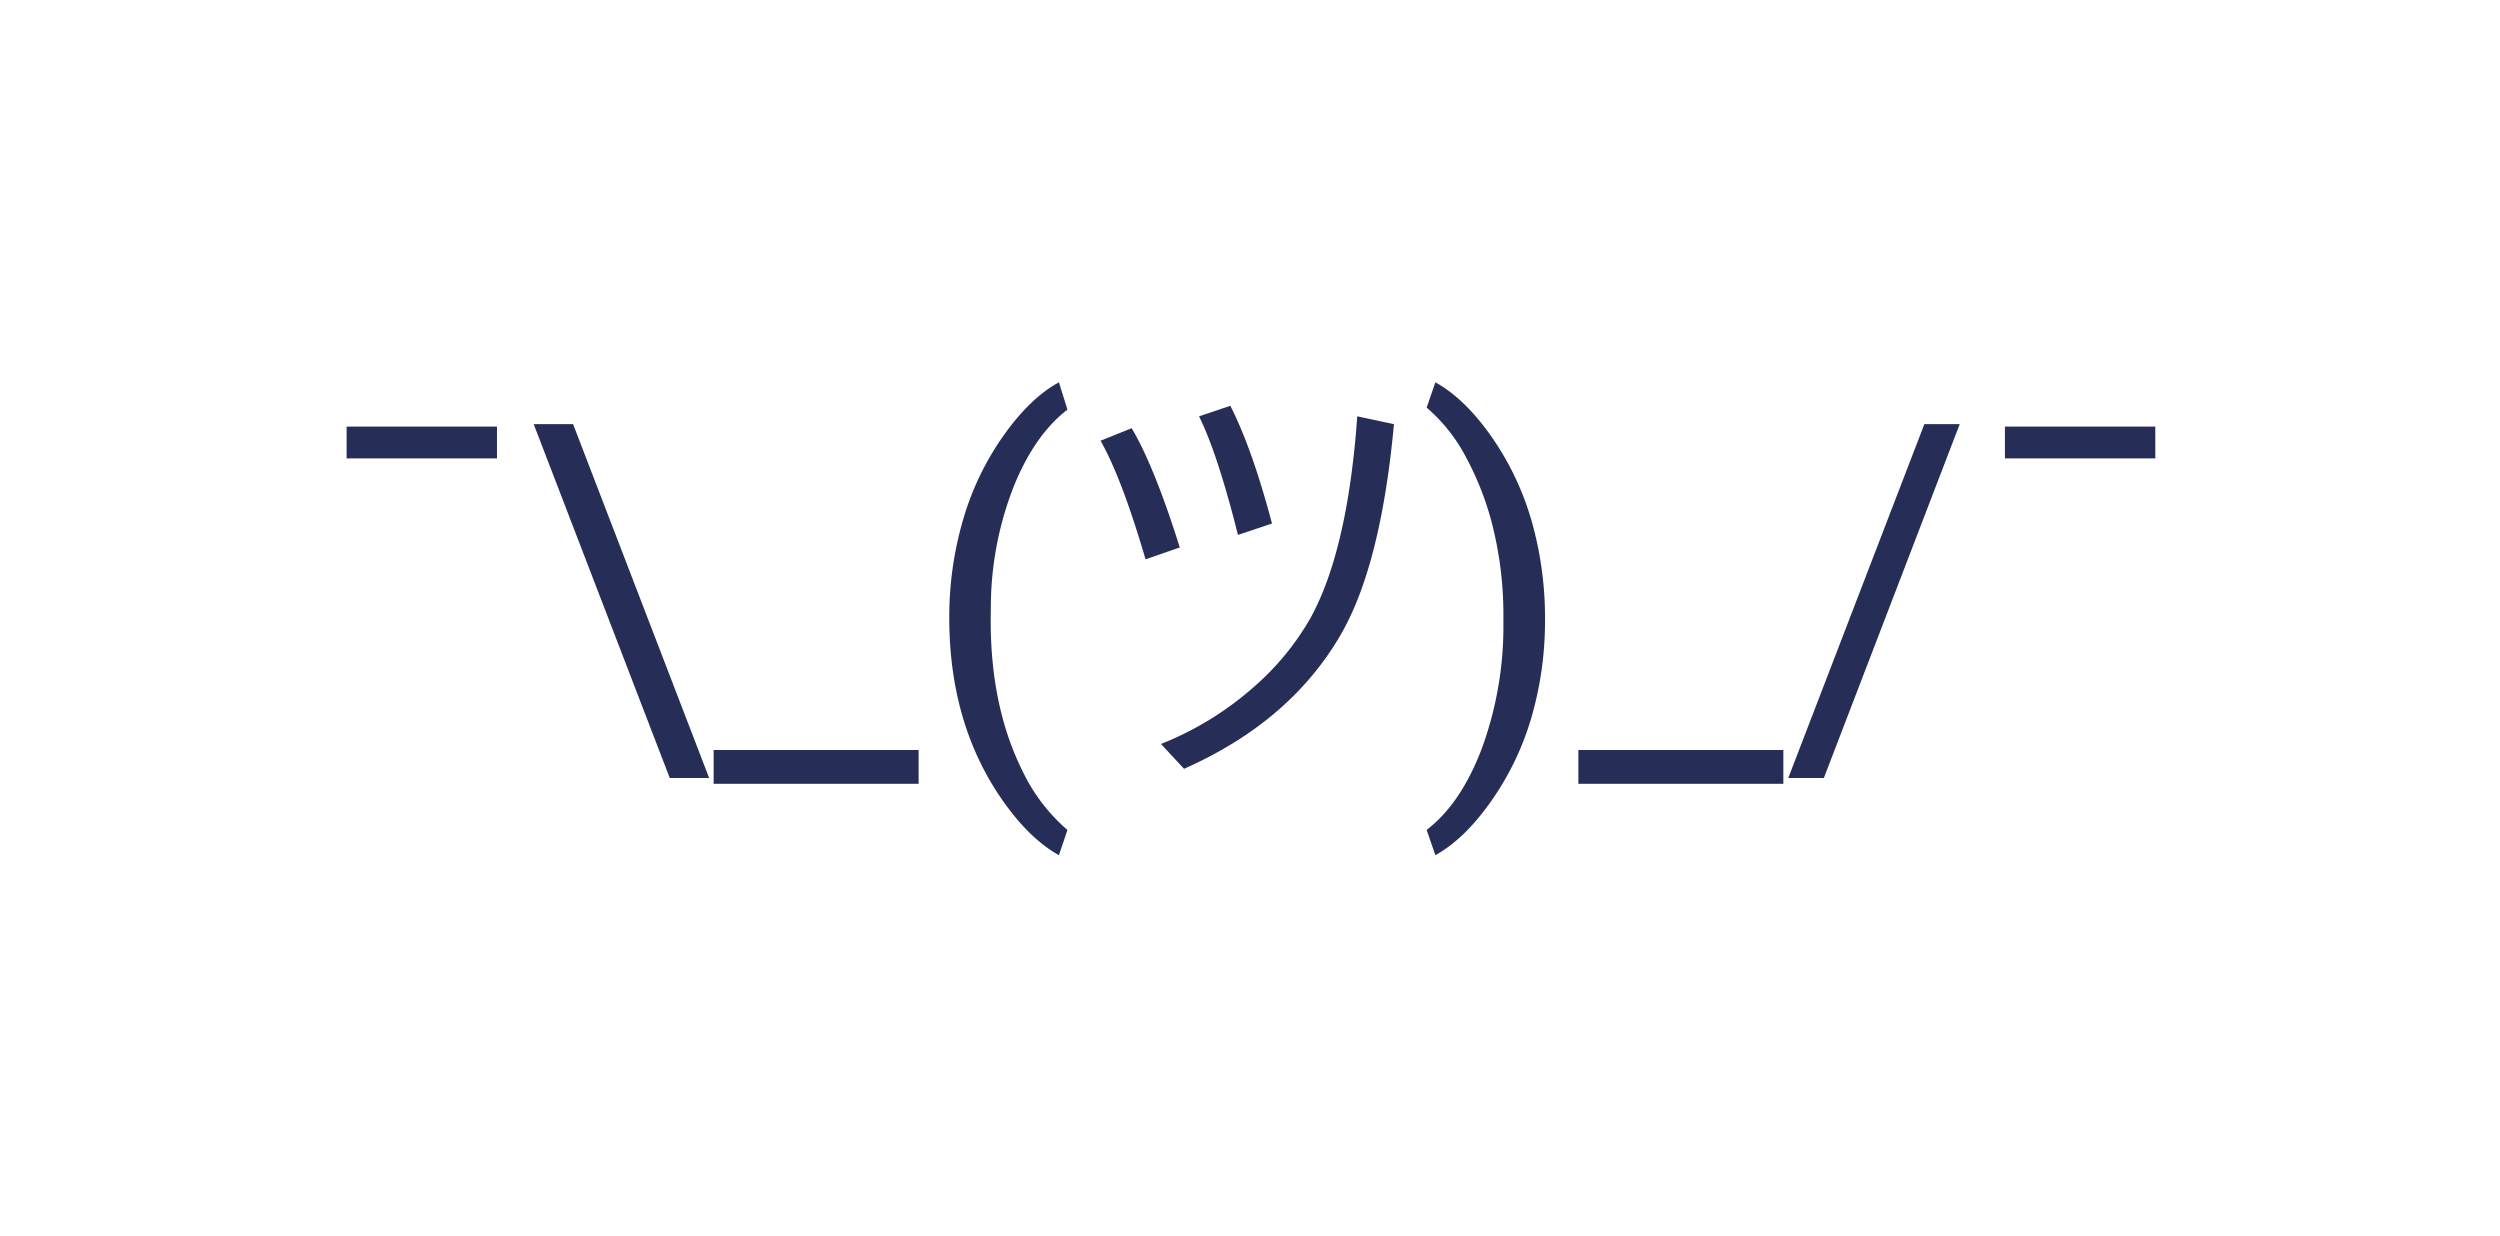 <svg xmlns="http://www.w3.org/2000/svg" viewBox="0 0 540 267"><defs><style>.cls-1{fill:#fff;opacity:0}.cls-2{fill:#262e58}</style></defs><g id="Group_45" data-name="Group 45" transform="translate(-231 -765)"><path id="Rectangle_11" data-name="Rectangle 11" class="cls-1" transform="translate(231 765)" d="M0 0h540v267H0z"/><path id="Path_6" data-name="Path 6" class="cls-2" d="M39.349-62.987H6.864v-6.864h32.485zm7.928-7.4h8.508l29.39 76.429h-8.508zM130.421 7.3H86.142V0h44.279zm6.623-35.868a74.737 74.737 0 0 1 2.925-20.979 60.944 60.944 0 0 1 8.725-18.272q5.8-8.218 12.037-11.6l1.837 5.9q-7.058 5.414-11.577 16.532a71.669 71.669 0 0 0-4.955 24.9l-.048 4.109q0 18.659 6.816 32.388a38.682 38.682 0 0 0 9.765 12.858l-1.839 5.452q-6.429-3.577-12.278-11.988Q137.043-5.7 137.043-28.569zm32.678-38.237l6.719-2.707q4.882 8.218 10.393 25.765l-7.4 2.562q-5.072-17.403-9.713-25.621zm21.27-5.269l6.768-2.272q4.737 9.33 8.991 25.427l-7.351 2.464Q195-64 190.991-72.075zm-8.218 70.77A68.31 68.31 0 0 0 202.4-13.245a57.852 57.852 0 0 0 12.568-15.082q8.121-14.6 10.2-43.748l7.928 1.692q-2.852 30.841-11.7 45.826-10.924 18.563-33.644 28.618zm82.951-26.78A74.773 74.773 0 0 1 262.9-7.42a61.107 61.107 0 0 1-8.653 18.248q-5.825 8.363-12.206 11.892l-1.885-5.462q7.444-5.7 11.964-17.717a76.645 76.645 0 0 0 4.616-26.659v-1.547a79.578 79.578 0 0 0-2.127-18.877 63.708 63.708 0 0 0-5.922-15.638 36.12 36.12 0 0 0-8.532-10.78l1.885-5.462q6.381 3.529 12.157 11.795a61.238 61.238 0 0 1 8.651 18.227 76.5 76.5 0 0 1 2.876 21.315zM317.206 7.3h-44.279V0h44.279zm8.75-1.257h-7.686l29.39-76.426h7.64zm71.591-69.029h-32.484v-6.864h32.484z" transform="translate(299 927)"/></g></svg>
